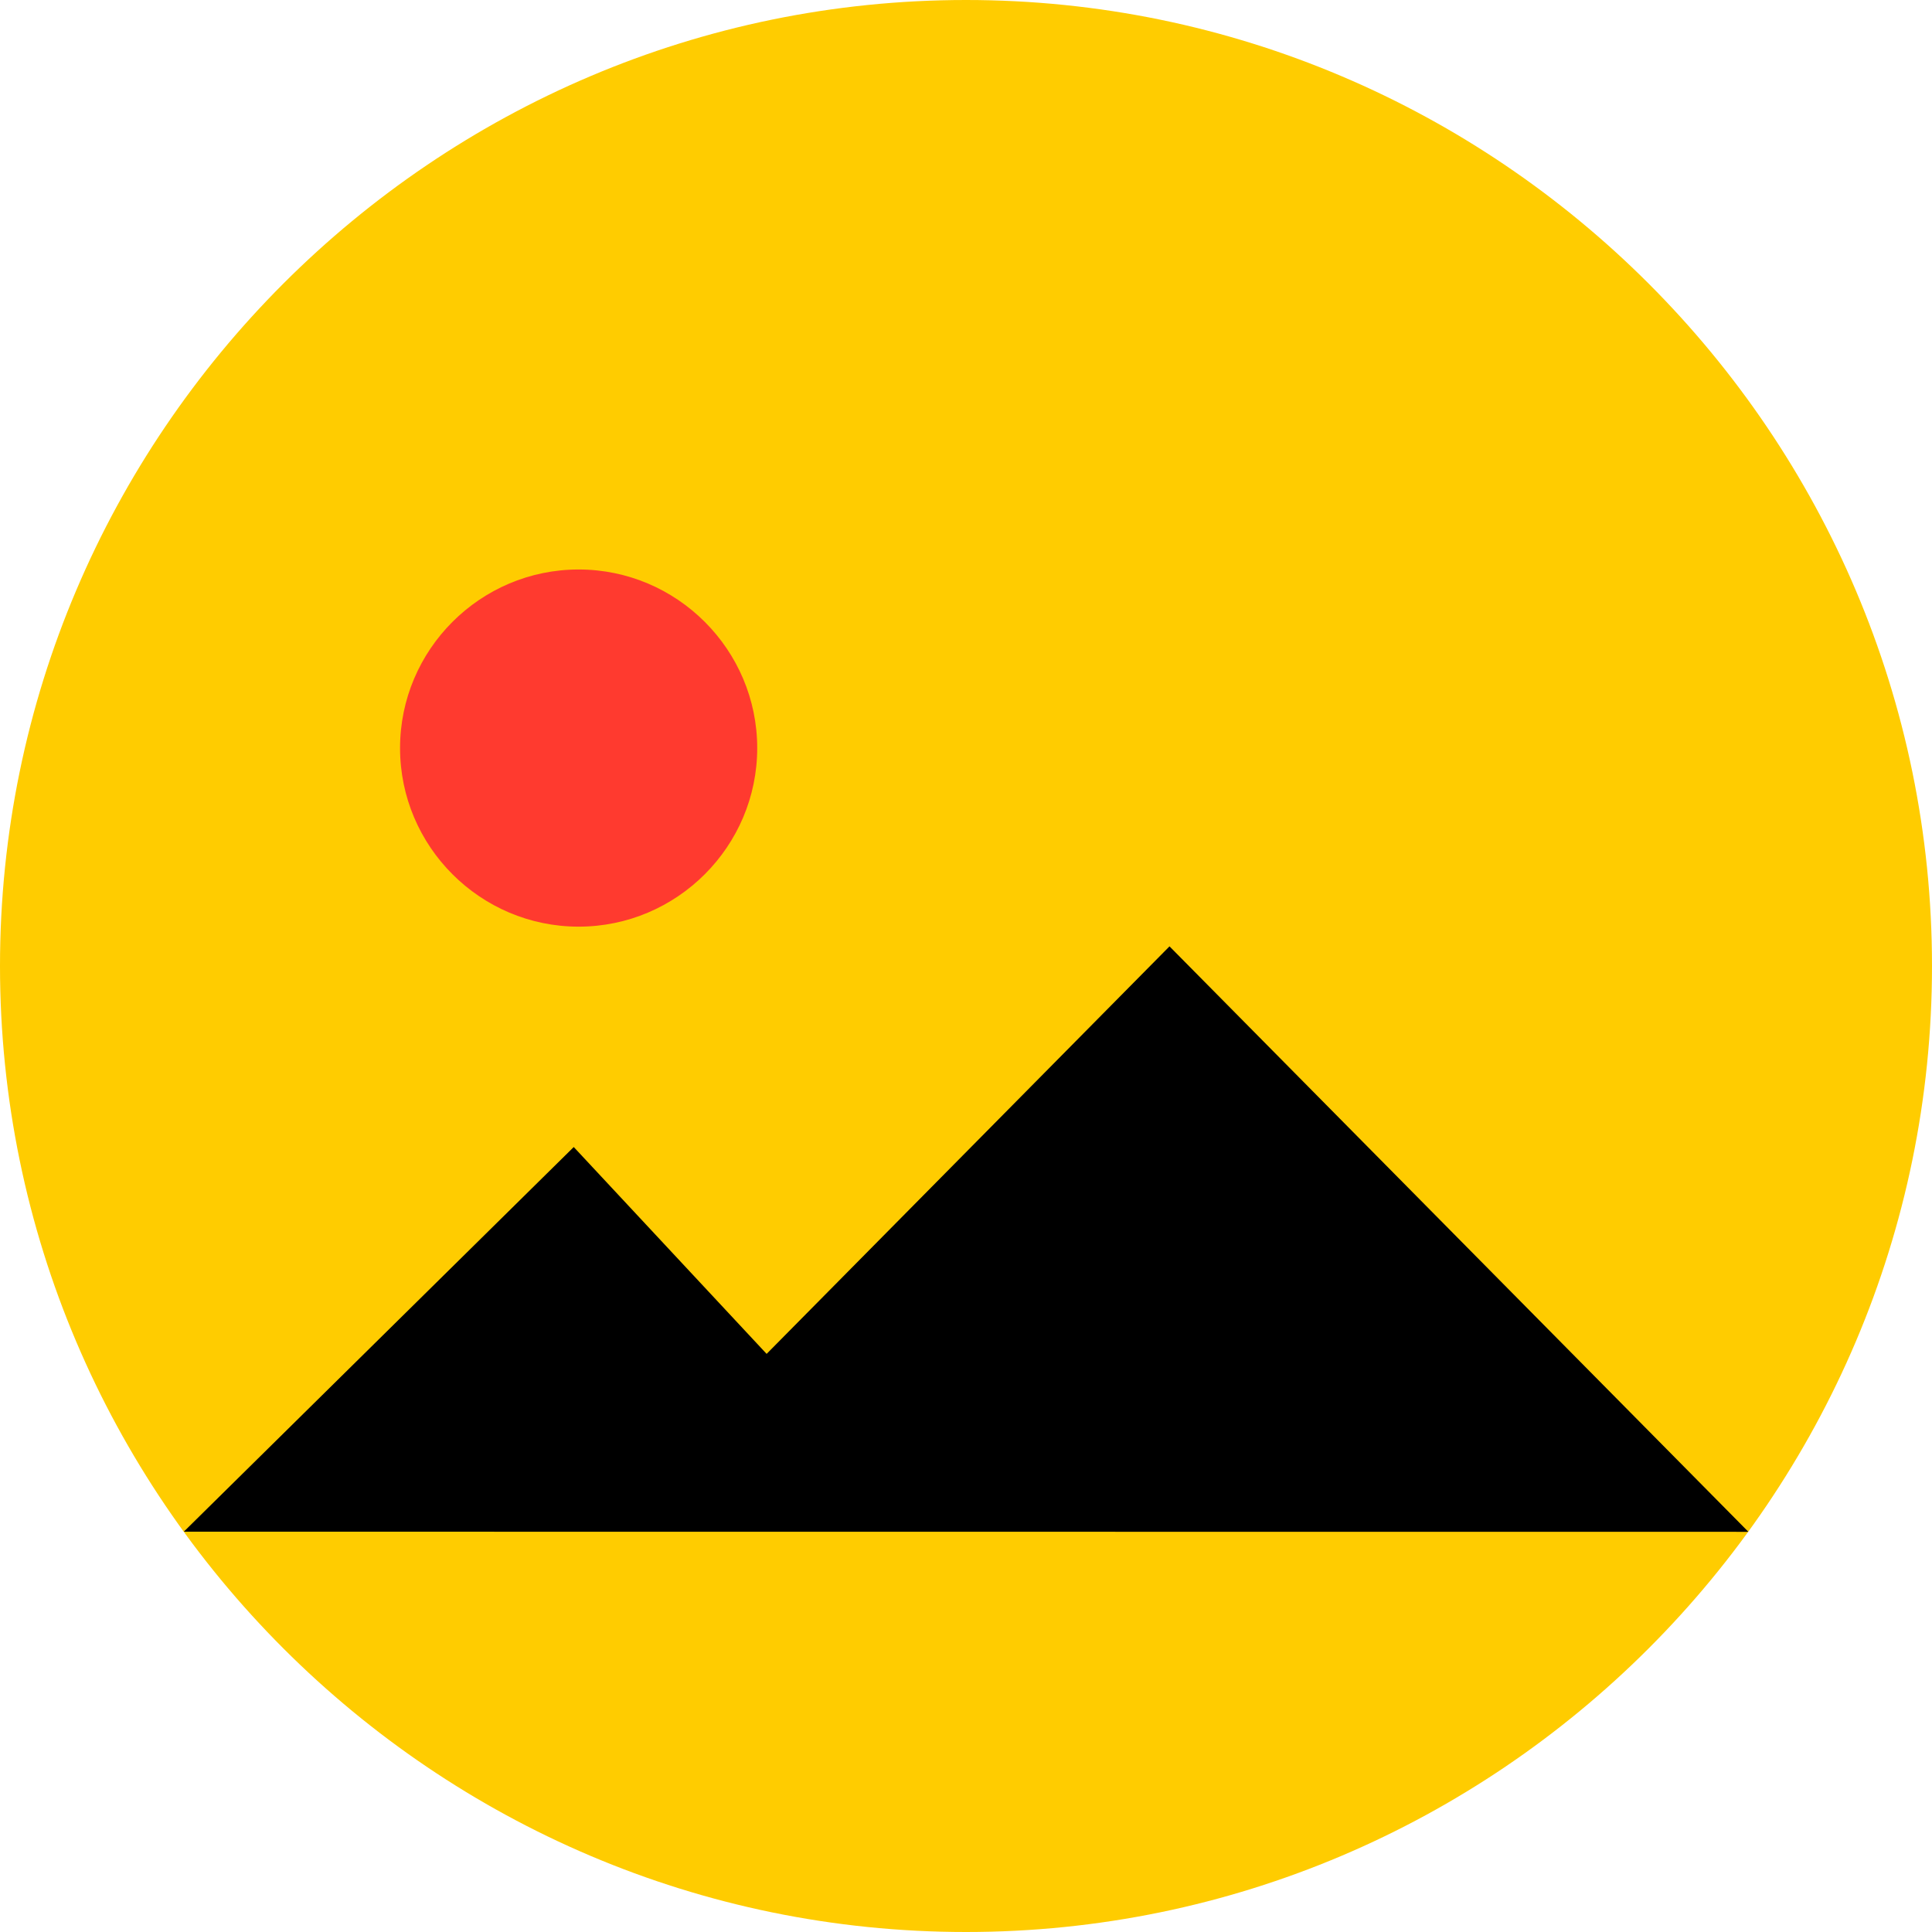 <svg width="30" height="30" viewBox="0 0 30 30" fill="none" xmlns="http://www.w3.org/2000/svg">
<path fill-rule="evenodd" clip-rule="evenodd" d="M30 15C30 6.738 23.262 0 15 0C6.738 0 0 6.738 0 15C0 23.262 6.738 30 15 30C23.262 30 30 23.262 30 15Z" fill="#FFCC00"/>
<path fill-rule="evenodd" clip-rule="evenodd" d="M11.758 11.616C11.758 10.089 10.512 8.843 8.985 8.843C7.457 8.843 6.212 10.089 6.212 11.616C6.212 13.143 7.457 14.389 8.985 14.389C10.512 14.389 11.758 13.143 11.758 11.616Z" fill="#FF3A2F"/>
<path fill-rule="evenodd" clip-rule="evenodd" d="M27.149 23.786L18.16 14.695L11.904 21.023L8.909 17.811L2.854 23.784L27.149 23.786Z" fill="black"/>
</svg>
